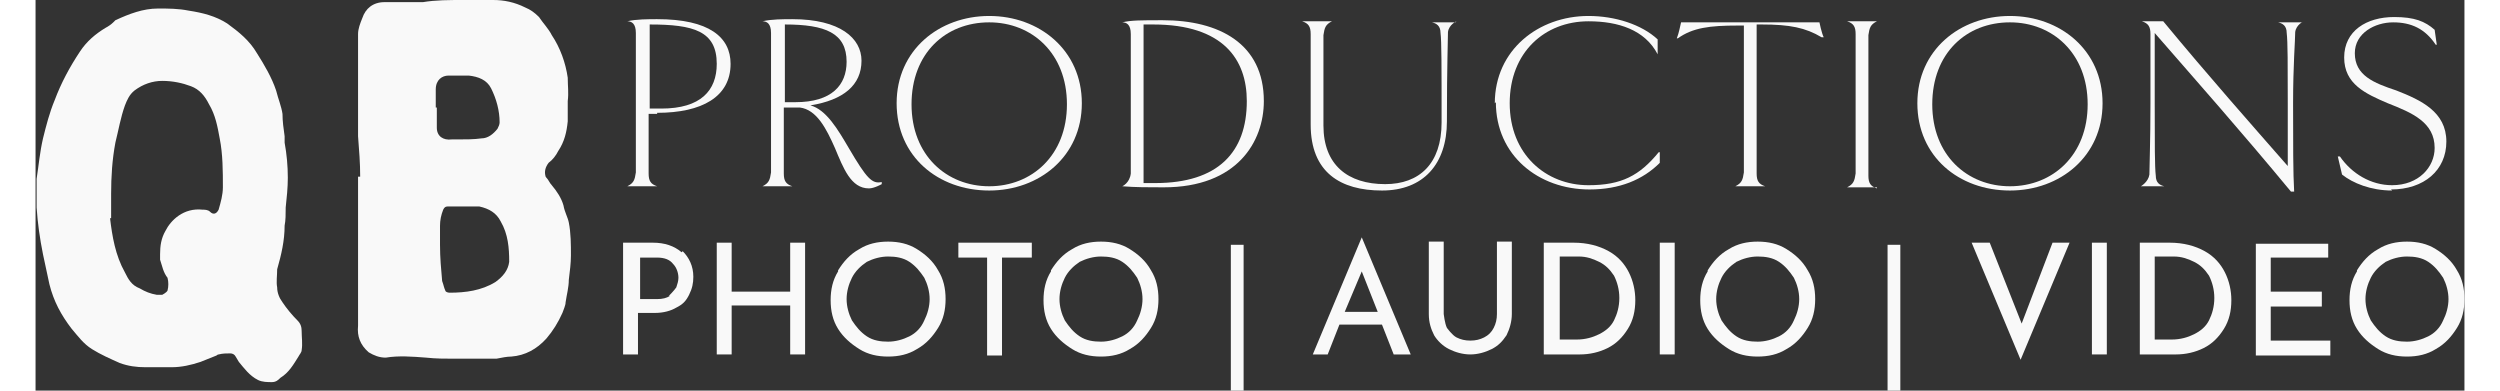 <?xml version="1.0" encoding="UTF-8"?><svg id="Layer_1" xmlns="http://www.w3.org/2000/svg" width=".32in" height=".05in" viewBox="0 0 22.82 3.67"><rect x="0" y="0" width="22.82" height="3.67" fill="#333333" stroke="none"/><defs><style>.cls-1{fill:#f9f9f9;}</style></defs><path class="cls-1" d="M2.35,1.96c0,.05,0,.11-.01.16,0,.14-.03.27-.07.41,0,.06-.01.12,0,.17,0,.05.02.1.05.14.04.06.09.12.14.17.03.03.04.06.04.1,0,.06.01.12,0,.18,0,.02-.02.04-.03.06-.05.08-.09.15-.17.2-.02.02-.04.04-.08.04-.04,0-.09,0-.13-.02-.08-.04-.13-.11-.18-.17-.01-.02-.02-.03-.03-.05-.01-.02-.03-.03-.05-.03-.04,0-.07,0-.11.01,0,0-.01,0-.02.01-.05.02-.1.04-.15.06-.09.03-.18.05-.27.05-.08,0-.16,0-.25,0-.08,0-.16-.01-.24-.04-.09-.04-.18-.08-.26-.13-.08-.05-.13-.12-.19-.19-.1-.13-.17-.26-.21-.42-.02-.09-.04-.19-.06-.28-.03-.15-.05-.29-.06-.44,0-.09,0-.18,0-.27.02-.13.03-.25.06-.38.03-.12.06-.24.11-.36.06-.16.14-.31.24-.46.06-.09.14-.16.24-.22.02-.01.05-.03.07-.05,0,0,.01-.01.02-.02.13-.06.26-.11.4-.11.1,0,.19,0,.29.02.13.02.25.05.36.12.11.08.21.16.28.28.07.11.14.23.18.35.02.08.05.15.06.22,0,.07.01.14.02.21,0,.02,0,.04,0,.06.02.11.03.22.03.33,0,.09-.01.19-.02.28ZM.7,2.05c.02.17.05.35.14.51.03.06.06.12.14.15.05.03.1.05.16.06h.05s.04-.02.05-.04c.01-.04.01-.08,0-.12-.04-.05-.05-.11-.07-.17,0-.01,0-.03,0-.05,0-.08.01-.15.05-.22.05-.1.17-.22.35-.2.02,0,.05,0,.07.02.03.03.06.02.08-.02.02-.07.04-.14.04-.21,0-.15,0-.31-.03-.46-.02-.11-.04-.22-.1-.32-.04-.08-.09-.14-.17-.17-.08-.03-.17-.05-.27-.05-.09,0-.18.03-.26.09-.05.04-.07.09-.09.14-.04.11-.06.23-.09.35-.03.16-.04.32-.04.48,0,.08,0,.15,0,.23Z"/><path class="cls-1" d="M3.05,1.66c0-.13-.01-.25-.02-.38,0-.18,0-.36,0-.54,0-.05,0-.1,0-.15,0-.09,0-.18,0-.27,0-.05.02-.1.04-.15.03-.09.1-.15.21-.15h.09c.08,0,.16,0,.24,0h.03c.12-.02.25-.02.37-.02.1,0,.19,0,.29,0,.1,0,.2.02.3.07.05.02.09.05.13.09.04.06.09.11.12.17.08.12.13.26.15.4,0,.08.01.14,0,.22,0,.06,0,.13,0,.19-.01.1-.03.19-.09.28-.02.04-.05.08-.09.11-.03.04-.04.08-.03.12,0,0,0,.01.01.02.02.02.03.05.05.07.05.06.09.12.11.19.01.06.04.11.05.16.02.1.02.21.02.31,0,.07-.01.15-.02.23,0,.07-.02.14-.03.21,0,.03-.02.07-.03.1-.04.09-.09.17-.15.24-.09.1-.2.16-.33.17-.04,0-.09.01-.14.02-.05,0-.1,0-.14,0-.09,0-.17,0-.26,0-.08,0-.17,0-.26-.01-.13-.01-.26-.02-.38,0-.06,0-.11-.02-.16-.05-.08-.07-.11-.15-.1-.25,0-.14,0-.28,0-.43,0-.12,0-.24,0-.36,0-.21,0-.41,0-.61ZM3.77,1.01c0,.07,0,.13,0,.19,0,.08.06.12.14.11.01,0,.03,0,.05,0,.08,0,.16,0,.23-.01.06,0,.11-.04.15-.09.01-.02.02-.04.02-.06,0-.11-.03-.22-.08-.32-.04-.08-.12-.11-.21-.12-.06,0-.13,0-.19,0-.06,0-.12.04-.12.13,0,.06,0,.12,0,.17h0ZM3.83,2.67s.01.04.02.06c0,.01.02.02.04.02.15,0,.3-.02.43-.1.07-.05.12-.11.13-.19,0-.13-.01-.26-.08-.38-.04-.08-.11-.12-.2-.14-.1,0-.2,0-.3,0-.02,0-.03.01-.04.03-.02.05-.03.1-.03.15v.18c0,.12.01.23.02.34Z"/><path class="cls-1" d="M5.84,1.07s-.04,0-.08,0c0,.27,0,.5,0,.56,0,.07.02.1.08.12h0s-.09,0-.14,0-.11,0-.14,0h0c.06-.03.07-.06.08-.13,0-.06,0-.29,0-.66s0-.59,0-.65c0-.09-.04-.11-.08-.11h0c.08-.02.2-.02.28-.02.49,0,.69.17.69.42,0,.31-.27.46-.69.46ZM5.77.23c0,.13,0,.37,0,.79.04,0,.07,0,.11,0,.37,0,.52-.17.52-.42,0-.31-.22-.37-.63-.37Z"/><path class="cls-1" d="M7.95,1.73s-.07.04-.12.04c-.17,0-.24-.19-.32-.38-.08-.18-.17-.36-.33-.38-.05,0-.1,0-.15,0,0,.34,0,.56,0,.62,0,.07.02.1.08.12h0s-.09,0-.14,0-.11,0-.14,0h0c.06-.03.07-.06.08-.13,0-.06,0-.29,0-.66s0-.59,0-.65c0-.09-.04-.11-.08-.11h0c.08-.02.2-.02.28-.02.45,0,.65.18.65.39,0,.23-.17.37-.48.42.15.04.26.23.36.4.17.29.22.34.31.32h0ZM7.04.96s.07,0,.1,0c.34,0,.48-.16.48-.38,0-.27-.2-.35-.58-.35,0,.14,0,.38,0,.73Z"/><path class="cls-1" d="M8.96,1.79c-.48,0-.87-.32-.87-.82s.4-.82.87-.82.87.32.87.82-.4.82-.87.82ZM8.96.21c-.41,0-.73.29-.73.77s.33.77.73.77.73-.29.73-.77-.33-.77-.73-.77Z"/><path class="cls-1" d="M10.59,1.76c-.13,0-.26,0-.38-.01h0s.07-.03.08-.12c0-.06,0-.29,0-.66s0-.59,0-.65c0-.09-.04-.11-.08-.11h0c.08-.02.18-.02.38-.02.53,0,.95.22.95.76,0,.38-.25.81-.94.81ZM10.51.23s-.06,0-.1,0c0,.18,0,.45,0,.74,0,.39,0,.59,0,.75.03,0,.07,0,.11,0,.59,0,.86-.29.86-.77,0-.39-.22-.72-.88-.72Z"/><path class="cls-1" d="M13.35.2s-.07.03-.08.1c0,.08-.01.31-.01.84,0,.4-.22.65-.61.65s-.67-.17-.67-.62c0-.56,0-.78,0-.85,0-.07-.02-.1-.08-.12h0s.09,0,.14,0,.11,0,.14,0h0c-.06.03-.07.06-.08.13,0,.07,0,.29,0,.85,0,.37.23.55.58.55.32,0,.53-.19.53-.58,0-.53,0-.76-.01-.84,0-.07-.04-.09-.08-.1h0s.07,0,.11,0c.04,0,.08,0,.11,0h0Z"/><path class="cls-1" d="M13.71.97c0-.5.41-.82.88-.82.25,0,.5.08.65.22v.14s0,0,0,0c-.12-.23-.37-.31-.65-.31-.41,0-.74.29-.74.77s.34.77.74.77c.31,0,.48-.09.66-.31h.01s0,.1,0,.1c-.16.16-.38.25-.66.25-.48,0-.88-.32-.88-.82Z"/><path class="cls-1" d="M16.78.35c-.15-.09-.3-.12-.56-.12h-.05v.74c0,.37,0,.59,0,.66,0,.07.02.1.08.12h0s-.09,0-.14,0c-.05,0-.11,0-.14,0h0c.06-.03.07-.06.08-.13,0-.06,0-.29,0-.66V.24h-.06c-.26,0-.42.02-.56.12h-.01c.02-.05.03-.11.04-.15h1.3s.02.1.04.14h-.01Z"/><path class="cls-1" d="M17.3,1.76s-.09,0-.14,0-.11,0-.14,0h0c.06-.03.07-.06.08-.13,0-.06,0-.29,0-.66s0-.59,0-.65c0-.07-.02-.1-.08-.12h0s.09,0,.14,0,.11,0,.14,0h0c-.06.03-.07.06-.08.13,0,.07,0,.29,0,.66s0,.59,0,.66c0,.07.02.1.08.12h0Z"/><path class="cls-1" d="M18.55,1.79c-.48,0-.87-.32-.87-.82s.4-.82.87-.82.87.32.87.82-.4.82-.87.82ZM18.55.21c-.41,0-.73.29-.73.77s.33.77.73.77.73-.29.73-.77-.33-.77-.73-.77Z"/><path class="cls-1" d="M21.31.2s-.07.03-.08.1c0,.08-.02.31-.02.67s0,.67.01.83h-.03c-.48-.58-.88-1.03-1.28-1.49,0,.15,0,.31,0,.67s0,.59.01.67c0,.07.04.09.08.1h0s-.07,0-.11,0c-.04,0-.08,0-.11,0h0s.07-.04.08-.11c0-.08.01-.31.01-.67s0-.59,0-.65c0-.07-.02-.1-.08-.12h0s.07,0,.1,0c.03,0,.07,0,.1,0,.43.52.82.96,1.17,1.36,0-.13,0-.29,0-.58,0-.37,0-.59-.01-.67,0-.07-.04-.09-.08-.1h0s.07,0,.11,0c.04,0,.08,0,.11,0h0Z"/><path class="cls-1" d="M22.14,1.79c-.2,0-.37-.07-.47-.15l-.04-.17h.02c.11.16.29.27.49.27.25,0,.4-.17.4-.35,0-.24-.21-.33-.44-.42-.21-.09-.41-.18-.41-.43s.21-.38.47-.38c.19,0,.29.04.38.12l.02.14h-.01c-.1-.15-.23-.21-.4-.21s-.36.1-.36.29c0,.21.18.28.39.35.23.09.47.2.47.48,0,.27-.21.45-.52.45Z"/><path class="cls-1" d="M6.08,2.36c.06.06.1.14.1.24,0,.06-.01.11-.04.17s-.06.09-.12.12c-.05.03-.12.05-.2.05h-.16v.39h-.14v-1.05h.28c.11,0,.2.03.27.09ZM5.95,2.78s.05-.05.07-.08c.01-.03.02-.06.02-.09,0-.05-.02-.1-.05-.13-.03-.04-.08-.06-.15-.06h-.16v.39h.16c.05,0,.09-.01.12-.03Z"/><path class="cls-1" d="M7.23,3.33h-.14v-.46h-.55v.46h-.14v-1.05h.14v.46h.55v-.46h.14v1.05Z"/><path class="cls-1" d="M7.54,2.54c.05-.08.11-.15.2-.2.08-.05.17-.07.27-.07s.19.02.27.07c.08.05.15.11.2.2.05.08.07.17.07.27s-.02.19-.07.27c-.05.08-.11.15-.2.2-.08.05-.17.07-.27.07s-.19-.02-.27-.07-.15-.11-.2-.19c-.05-.08-.07-.17-.07-.27s.02-.19.07-.27ZM7.67,3.01c.04.06.08.11.14.15.06.04.13.05.2.05s.14-.02.2-.05.11-.08.14-.15c.03-.06.05-.13.05-.2s-.02-.14-.05-.2c-.04-.06-.08-.11-.14-.15-.06-.04-.13-.05-.2-.05s-.14.02-.2.05c-.06.04-.11.09-.14.15-.03.06-.05.13-.05.2s.02.14.05.2Z"/><path class="cls-1" d="M9.36,2.28v.14h-.28v.92h-.14v-.92h-.27v-.14h.7Z"/><path class="cls-1" d="M9.54,2.54c.05-.08.11-.15.2-.2.08-.05.17-.07.27-.07s.19.02.27.07c.08.05.15.11.2.2.05.08.07.17.07.27s-.02.19-.07.27c-.05.08-.11.15-.2.2-.08.05-.17.07-.27.07s-.19-.02-.27-.07-.15-.11-.2-.19c-.05-.08-.07-.17-.07-.27s.02-.19.07-.27ZM9.67,3.01c.04.06.08.11.14.15.06.04.13.05.2.05s.14-.02.2-.05.11-.08.14-.15c.03-.06.05-.13.05-.2s-.02-.14-.05-.2c-.04-.06-.08-.11-.14-.15-.06-.04-.13-.05-.2-.05s-.14.02-.2.05c-.06.04-.11.09-.14.15-.03.06-.05.13-.05.2s.02.14.05.2Z"/><path class="cls-1" d="M11.35,2.3v1.37h-.12v-1.37h.12Z"/><path class="cls-1" d="M12.65,3.05h-.4l-.11.28h-.14l.46-1.1h0l.46,1.1h-.16l-.11-.28ZM12.61,2.93l-.15-.38-.16.38h.31Z"/><path class="cls-1" d="M13.26,3.08s.05.07.09.09c.04.02.08.03.13.03s.09-.01.13-.03c.04-.02.07-.05.09-.09.02-.04.03-.08.03-.13v-.68h.14v.68c0,.07-.02.14-.05.2-.04.06-.08.1-.14.13s-.13.05-.2.05-.14-.02-.2-.05c-.06-.03-.11-.08-.14-.13-.03-.06-.05-.12-.05-.2v-.68h.14v.68s.01.09.03.13Z"/><path class="cls-1" d="M14.16,2.28h.29c.13,0,.24.03.33.08s.15.12.19.2c.04.08.06.17.06.26,0,.1-.02.19-.07.27s-.11.14-.19.18c-.08.04-.17.06-.26.06h-.34v-1.05ZM14.48,3.19c.08,0,.15-.02.21-.05s.11-.07.14-.13c.03-.06.05-.13.05-.21s-.02-.15-.05-.21c-.04-.06-.08-.1-.14-.13-.06-.03-.12-.05-.19-.05h-.18v.78h.17Z"/><path class="cls-1" d="M15.4,2.28v1.05h-.14v-1.05h.14Z"/><path class="cls-1" d="M15.71,2.54c.05-.08.11-.15.2-.2.08-.05.17-.07.27-.07s.19.02.27.07c.08.05.15.11.2.2.05.08.07.17.07.27s-.02.19-.07.27c-.05.08-.11.15-.2.2-.08.05-.17.07-.27.07s-.19-.02-.27-.07-.15-.11-.2-.19c-.05-.08-.07-.17-.07-.27s.02-.19.07-.27ZM15.84,3.01c.04.06.08.11.14.15.06.04.13.05.2.05s.14-.02.2-.05.11-.08.14-.15c.03-.06.05-.13.05-.2s-.02-.14-.05-.2c-.04-.06-.08-.11-.14-.15-.06-.04-.13-.05-.2-.05s-.14.02-.2.05c-.06.04-.11.09-.14.15-.03.06-.05.13-.05.2s.02.14.05.2Z"/><path class="cls-1" d="M17.52,2.3v1.37h-.12v-1.37h.12Z"/><path class="cls-1" d="M19.11,2.28l-.46,1.1-.46-1.1h.17l.3.76.29-.76h.17Z"/><path class="cls-1" d="M19.46,2.28v1.05h-.14v-1.05h.14Z"/><path class="cls-1" d="M19.76,2.28h.29c.13,0,.24.03.33.08s.15.12.19.2c.04.08.06.17.06.26,0,.1-.02.19-.07.27s-.11.14-.19.18c-.08.04-.17.06-.26.06h-.34v-1.05ZM20.07,3.19c.08,0,.15-.02.21-.05s.11-.07.14-.13c.03-.06.05-.13.05-.21s-.02-.15-.05-.21c-.04-.06-.08-.1-.14-.13-.06-.03-.12-.05-.19-.05h-.18v.78h.17Z"/><path class="cls-1" d="M21.54,2.28v.14h-.54v.32h.48v.14h-.48v.32h.56v.14h-.7v-1.05h.68Z"/><path class="cls-1" d="M21.81,2.54c.05-.08.11-.15.2-.2.08-.05.17-.07.27-.07s.19.02.27.07c.08.05.15.11.2.2.05.08.07.17.07.27s-.02.19-.07.27c-.05.08-.11.15-.2.2-.08.05-.17.07-.27.07s-.19-.02-.27-.07-.15-.11-.2-.19c-.05-.08-.07-.17-.07-.27s.02-.19.07-.27ZM21.94,3.01c.04.06.08.11.14.15.06.04.13.05.2.05s.14-.02.2-.05.11-.08.14-.15c.03-.06.05-.13.05-.2s-.02-.14-.05-.2c-.04-.06-.08-.11-.14-.15-.06-.04-.13-.05-.2-.05s-.14.02-.2.05c-.06.04-.11.09-.14.15-.03.06-.05.13-.05.2s.02.14.05.2Z"/></svg>